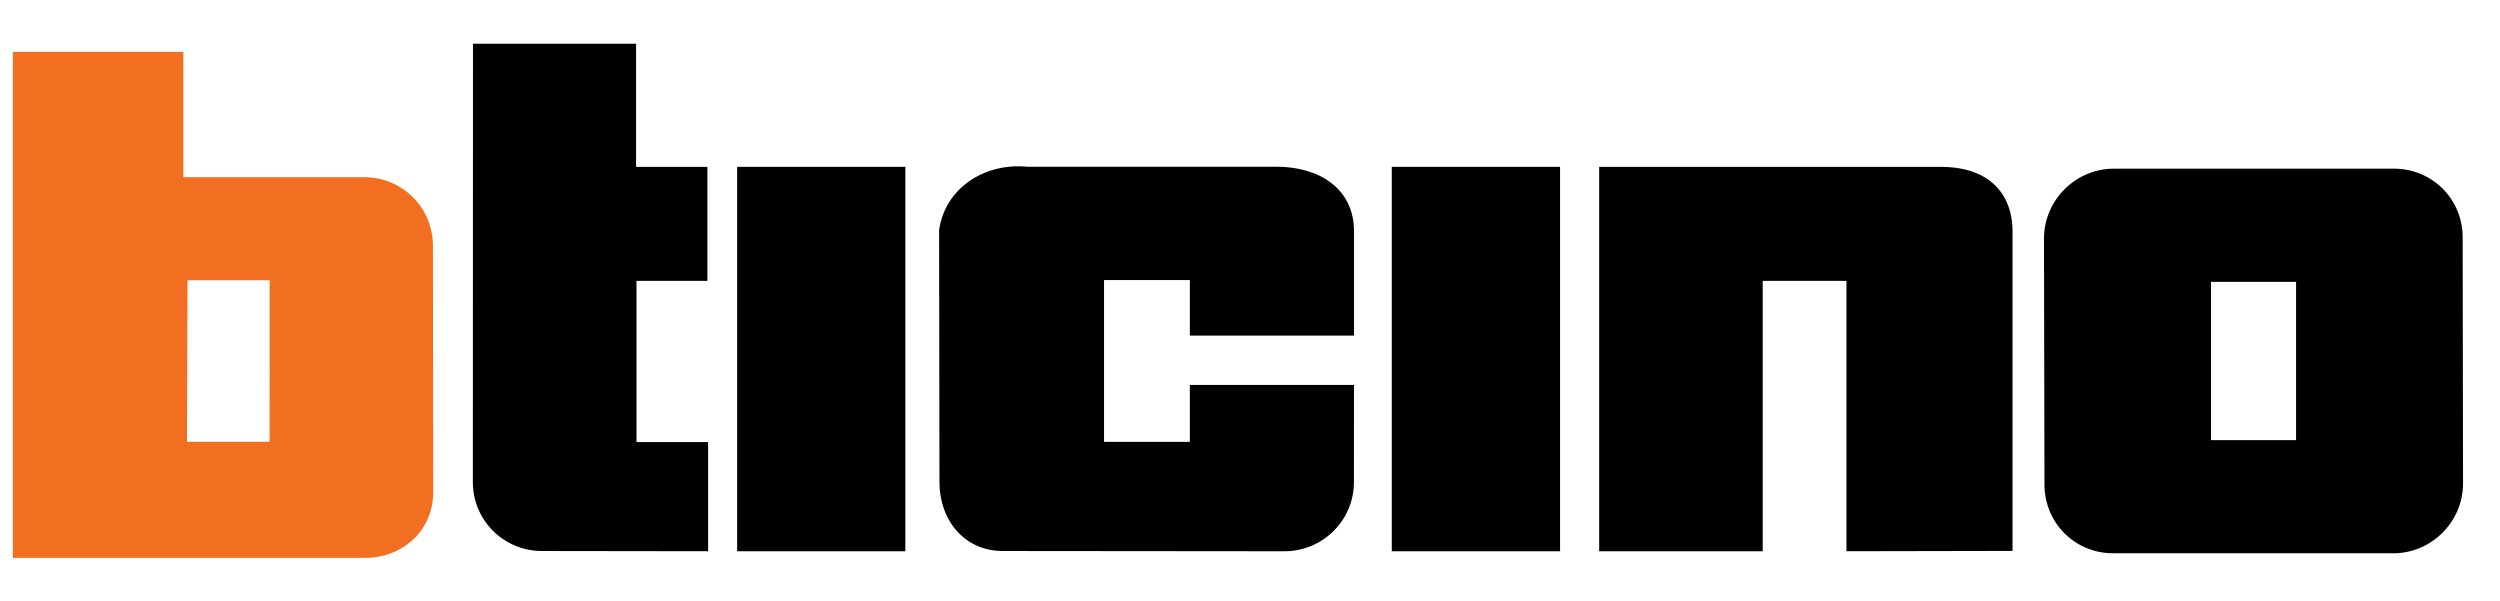 <?xml version="1.0" encoding="utf-8"?>
<!-- Generator: Adobe Illustrator 15.0.2, SVG Export Plug-In  -->
<!DOCTYPE svg PUBLIC "-//W3C//DTD SVG 1.1//EN" "http://www.w3.org/Graphics/SVG/1.1/DTD/svg11.dtd">
<svg version="1.1"
	 xmlns="http://www.w3.org/2000/svg" xmlns:xlink="http://www.w3.org/1999/xlink" xmlns:a="http://ns.adobe.com/AdobeSVGViewerExtensions/3.0/"
	 x="0px" y="0px" width="79px" height="19px" viewBox="-0.407 -1.383 79 19"
	 overflow="visible" enable-background="new -0.407 -1.383 79 19" xml:space="preserve">
<defs>
</defs>
<path fill="#F26F21" d="M13.274,6.388c0-1.208-0.963-2.171-2.172-2.171L5.387,4.216v-3.96H0v15.989h11.126
	c1.208,0,2.157-0.873,2.157-2.082L13.274,6.388 M8.112,12.578h-2.61l0.017-5.104h2.594L8.112,12.578L8.112,12.578z"/>
<polyline points="22.887,3.889 28.202,3.889 28.202,16.037 22.887,16.037 22.887,3.889 "/>
<polyline points="43.573,3.889 48.891,3.889 48.891,16.037 43.573,16.037 43.573,3.889 "/>
<path d="M63.19,5.952c0-1.355-0.896-2.062-2.25-2.062H50.127v12.146h5.168V7.493h2.646v8.543l5.248-0.01V5.952"/>
<path d="M16.722,16.029c-1.208,0-2.187-0.965-2.187-2.174L14.539,0h5.154v3.889h2.254v3.604h-2.241v5.094h2.264v3.449L16.722,16.029
	"/>
<path d="M40.181,16.037l-8.899-0.008c-1.209,0-2.002-0.966-2.002-2.175L29.269,5.89c0.188-1.343,1.448-2.132,2.779-2.005h7.878
	c1.354,0,2.454,0.688,2.454,2.044v3.292h-5.188V7.468h-2.711v5.111h2.711v-1.799h5.188l-0.003,3.073
	C42.377,15.064,41.389,16.037,40.181,16.037"/>
<path d="M77.413,6.117c0-1.208-0.961-2.17-2.17-2.17h-8.853c-1.209,0-2.207,0.997-2.207,2.206l0.015,7.776
	c0,1.209,0.961,2.172,2.17,2.172h8.852c1.209,0,2.205-0.997,2.205-2.205L77.413,6.117z M72.149,12.525h-2.688v-5h2.688V12.525z"/>
</svg>
